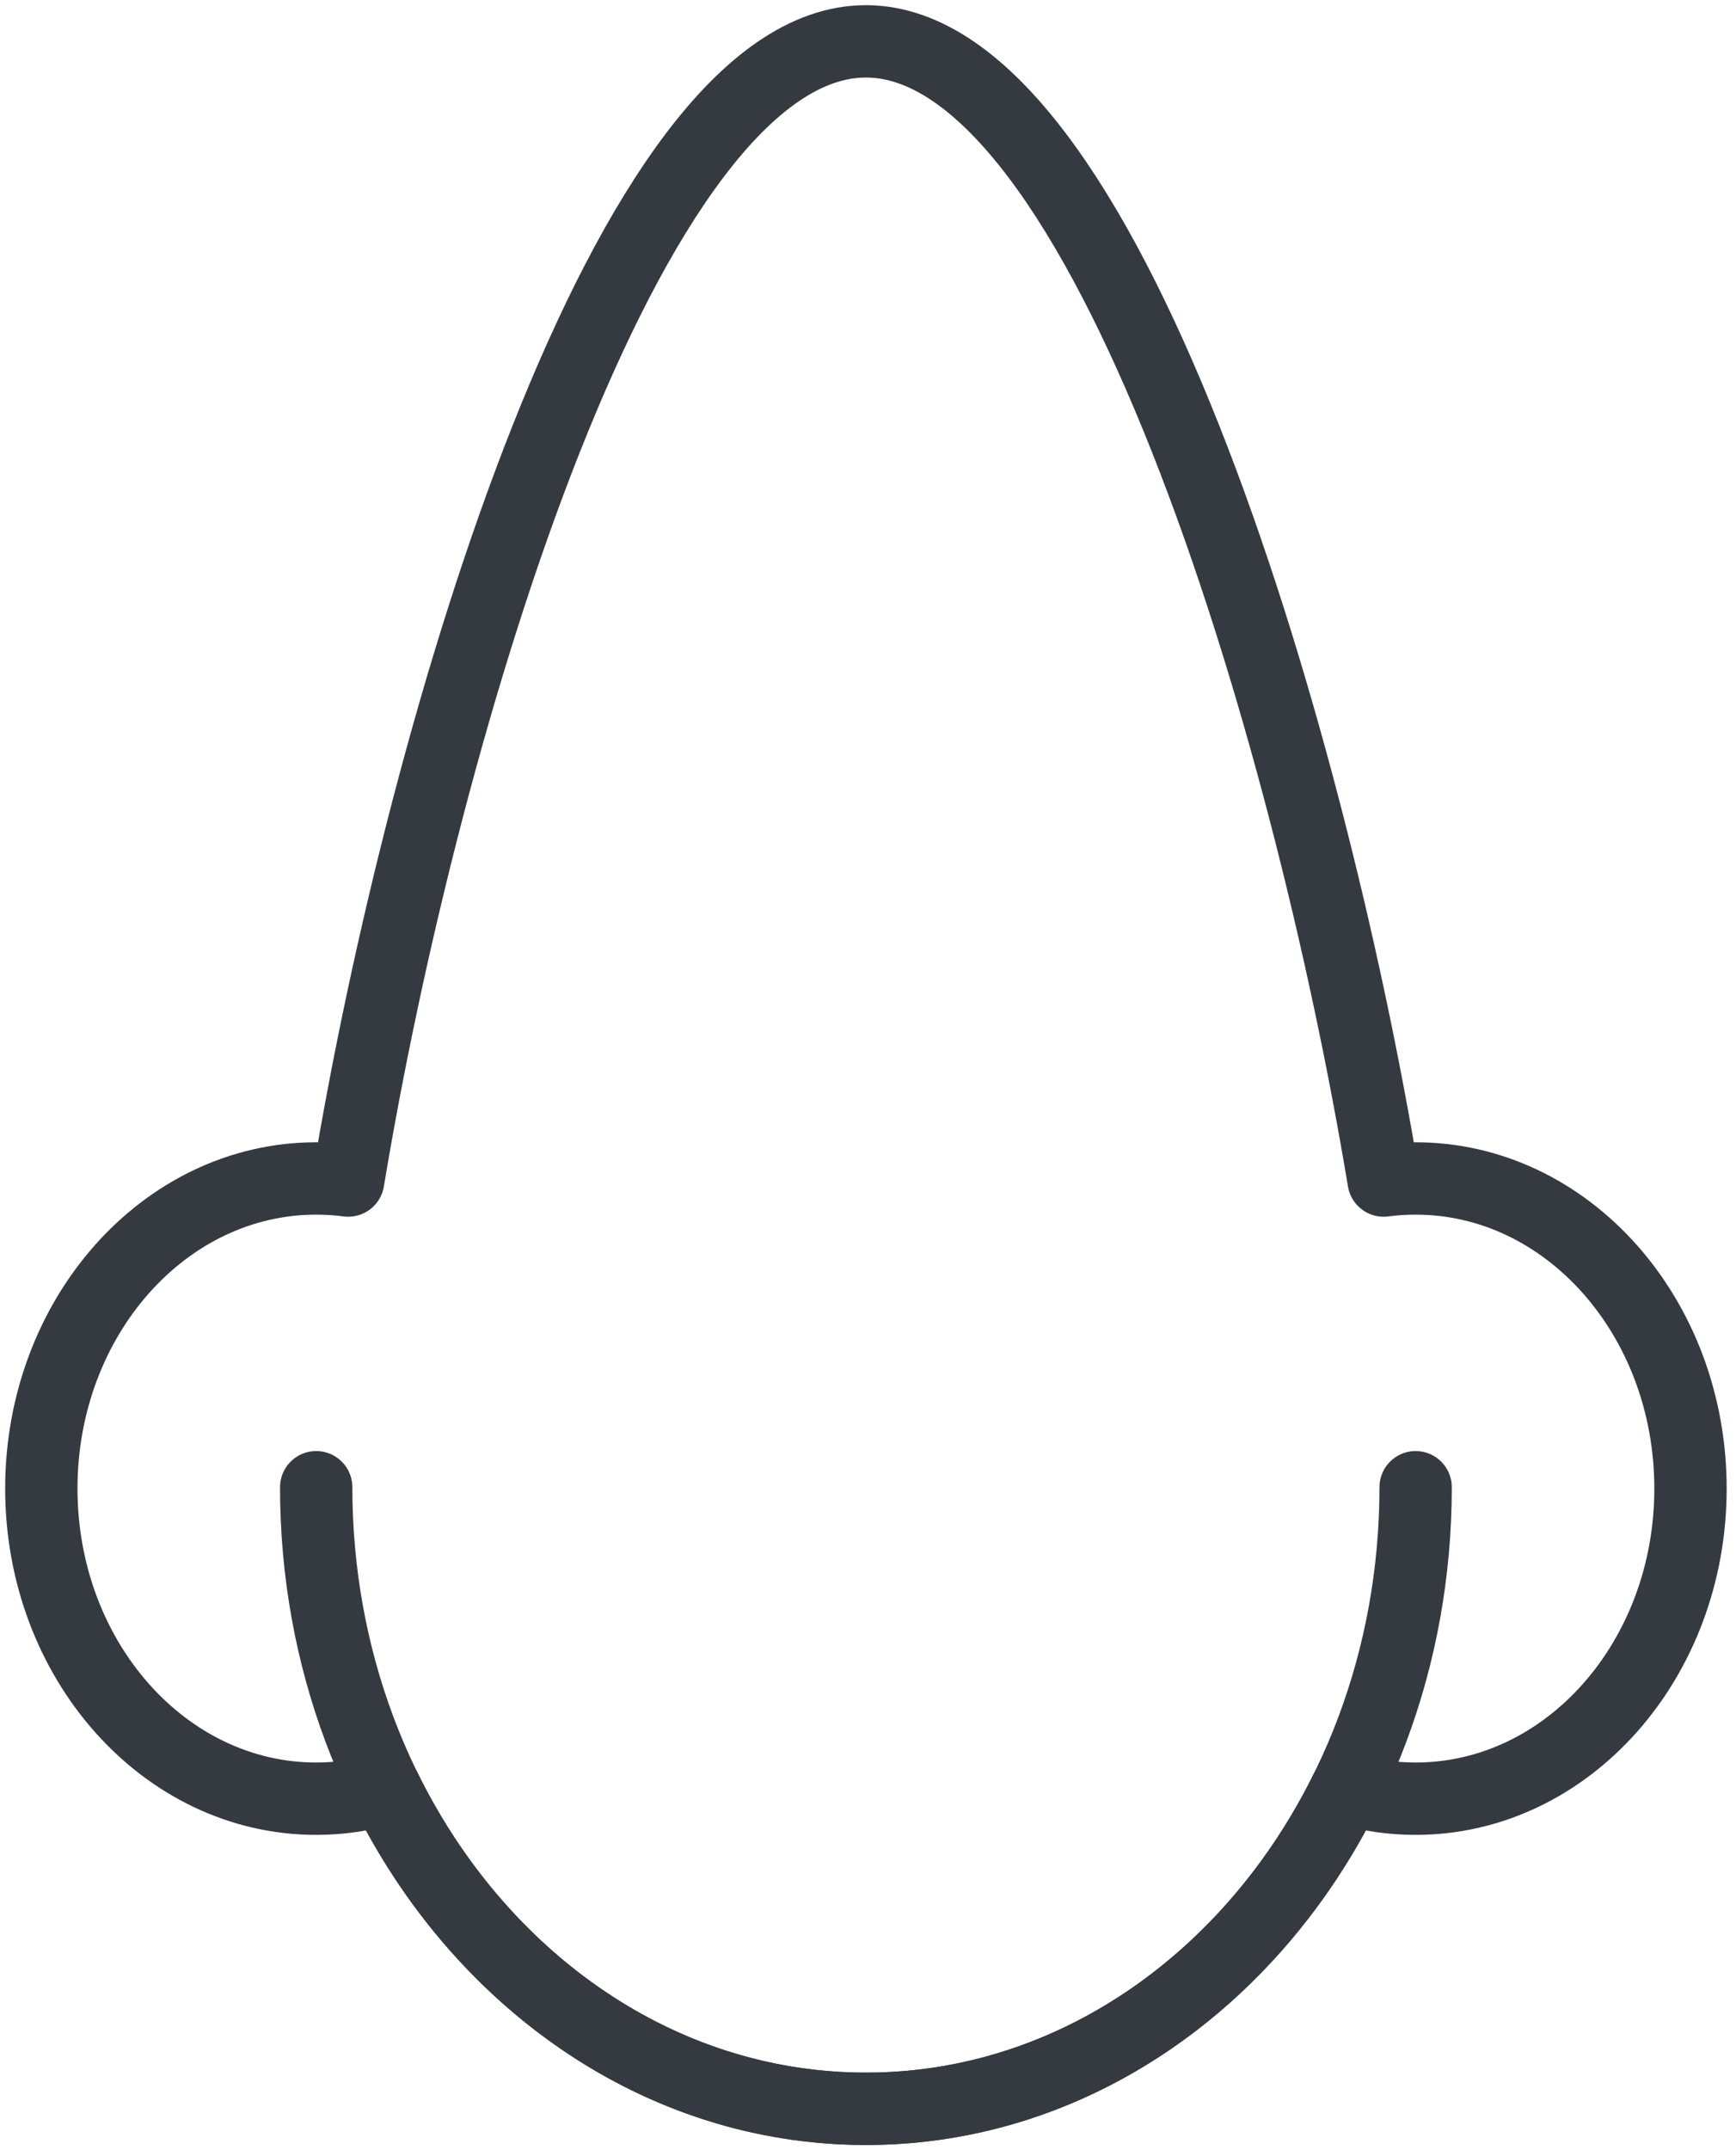<?xml version="1.0" encoding="UTF-8"?>
<svg width="84px" height="104px" viewBox="0 0 84 104" version="1.1" xmlns="http://www.w3.org/2000/svg" xmlns:xlink="http://www.w3.org/1999/xlink">
    <!-- Generator: Sketch 47 (45396) - http://www.bohemiancoding.com/sketch -->
    <title>healthcare-3</title>
    <desc>Created with Sketch.</desc>
    <defs></defs>
    <g id="ALL" stroke="none" stroke-width="1" fill="none" fill-rule="evenodd" stroke-linecap="round" fill-opacity="0" stroke-linejoin="round">
        <g id="Primary" transform="translate(-7589, -6881)" stroke="#343A40" stroke-width="3.5" fill="#DBECFF">
            <g id="healthcare-3" transform="translate(7591, 6883)">
                <path d="M64.95,55.101 C61.27,32.936 51.444,0 39.899,0 C28.354,0 18.528,32.936 14.848,55.101 C14.34,55.034 13.823,55 13.3,55 C5.954,55 0,61.716 0,70 C0,78.284 5.954,85 13.3,85 C14.452,85 15.57,84.835 16.636,84.524 C21.176,93.755 29.892,100 39.899,100 C49.906,100 58.622,93.755 63.162,84.524 C64.228,84.835 65.346,85 66.498,85 C73.844,85 79.798,78.284 79.798,70 C79.798,61.716 73.844,55 66.498,55 C65.974,55 65.458,55.034 64.95,55.101 L64.95,55.101 Z" id="Layer-1"></path>
                <path d="M13.3,69.935 C13.3,86.54 25.209,100 39.899,100 L39.899,100 C54.589,100 66.498,86.54 66.498,69.935" id="Layer-2"></path>
            </g>
        </g>
    </g>
</svg>